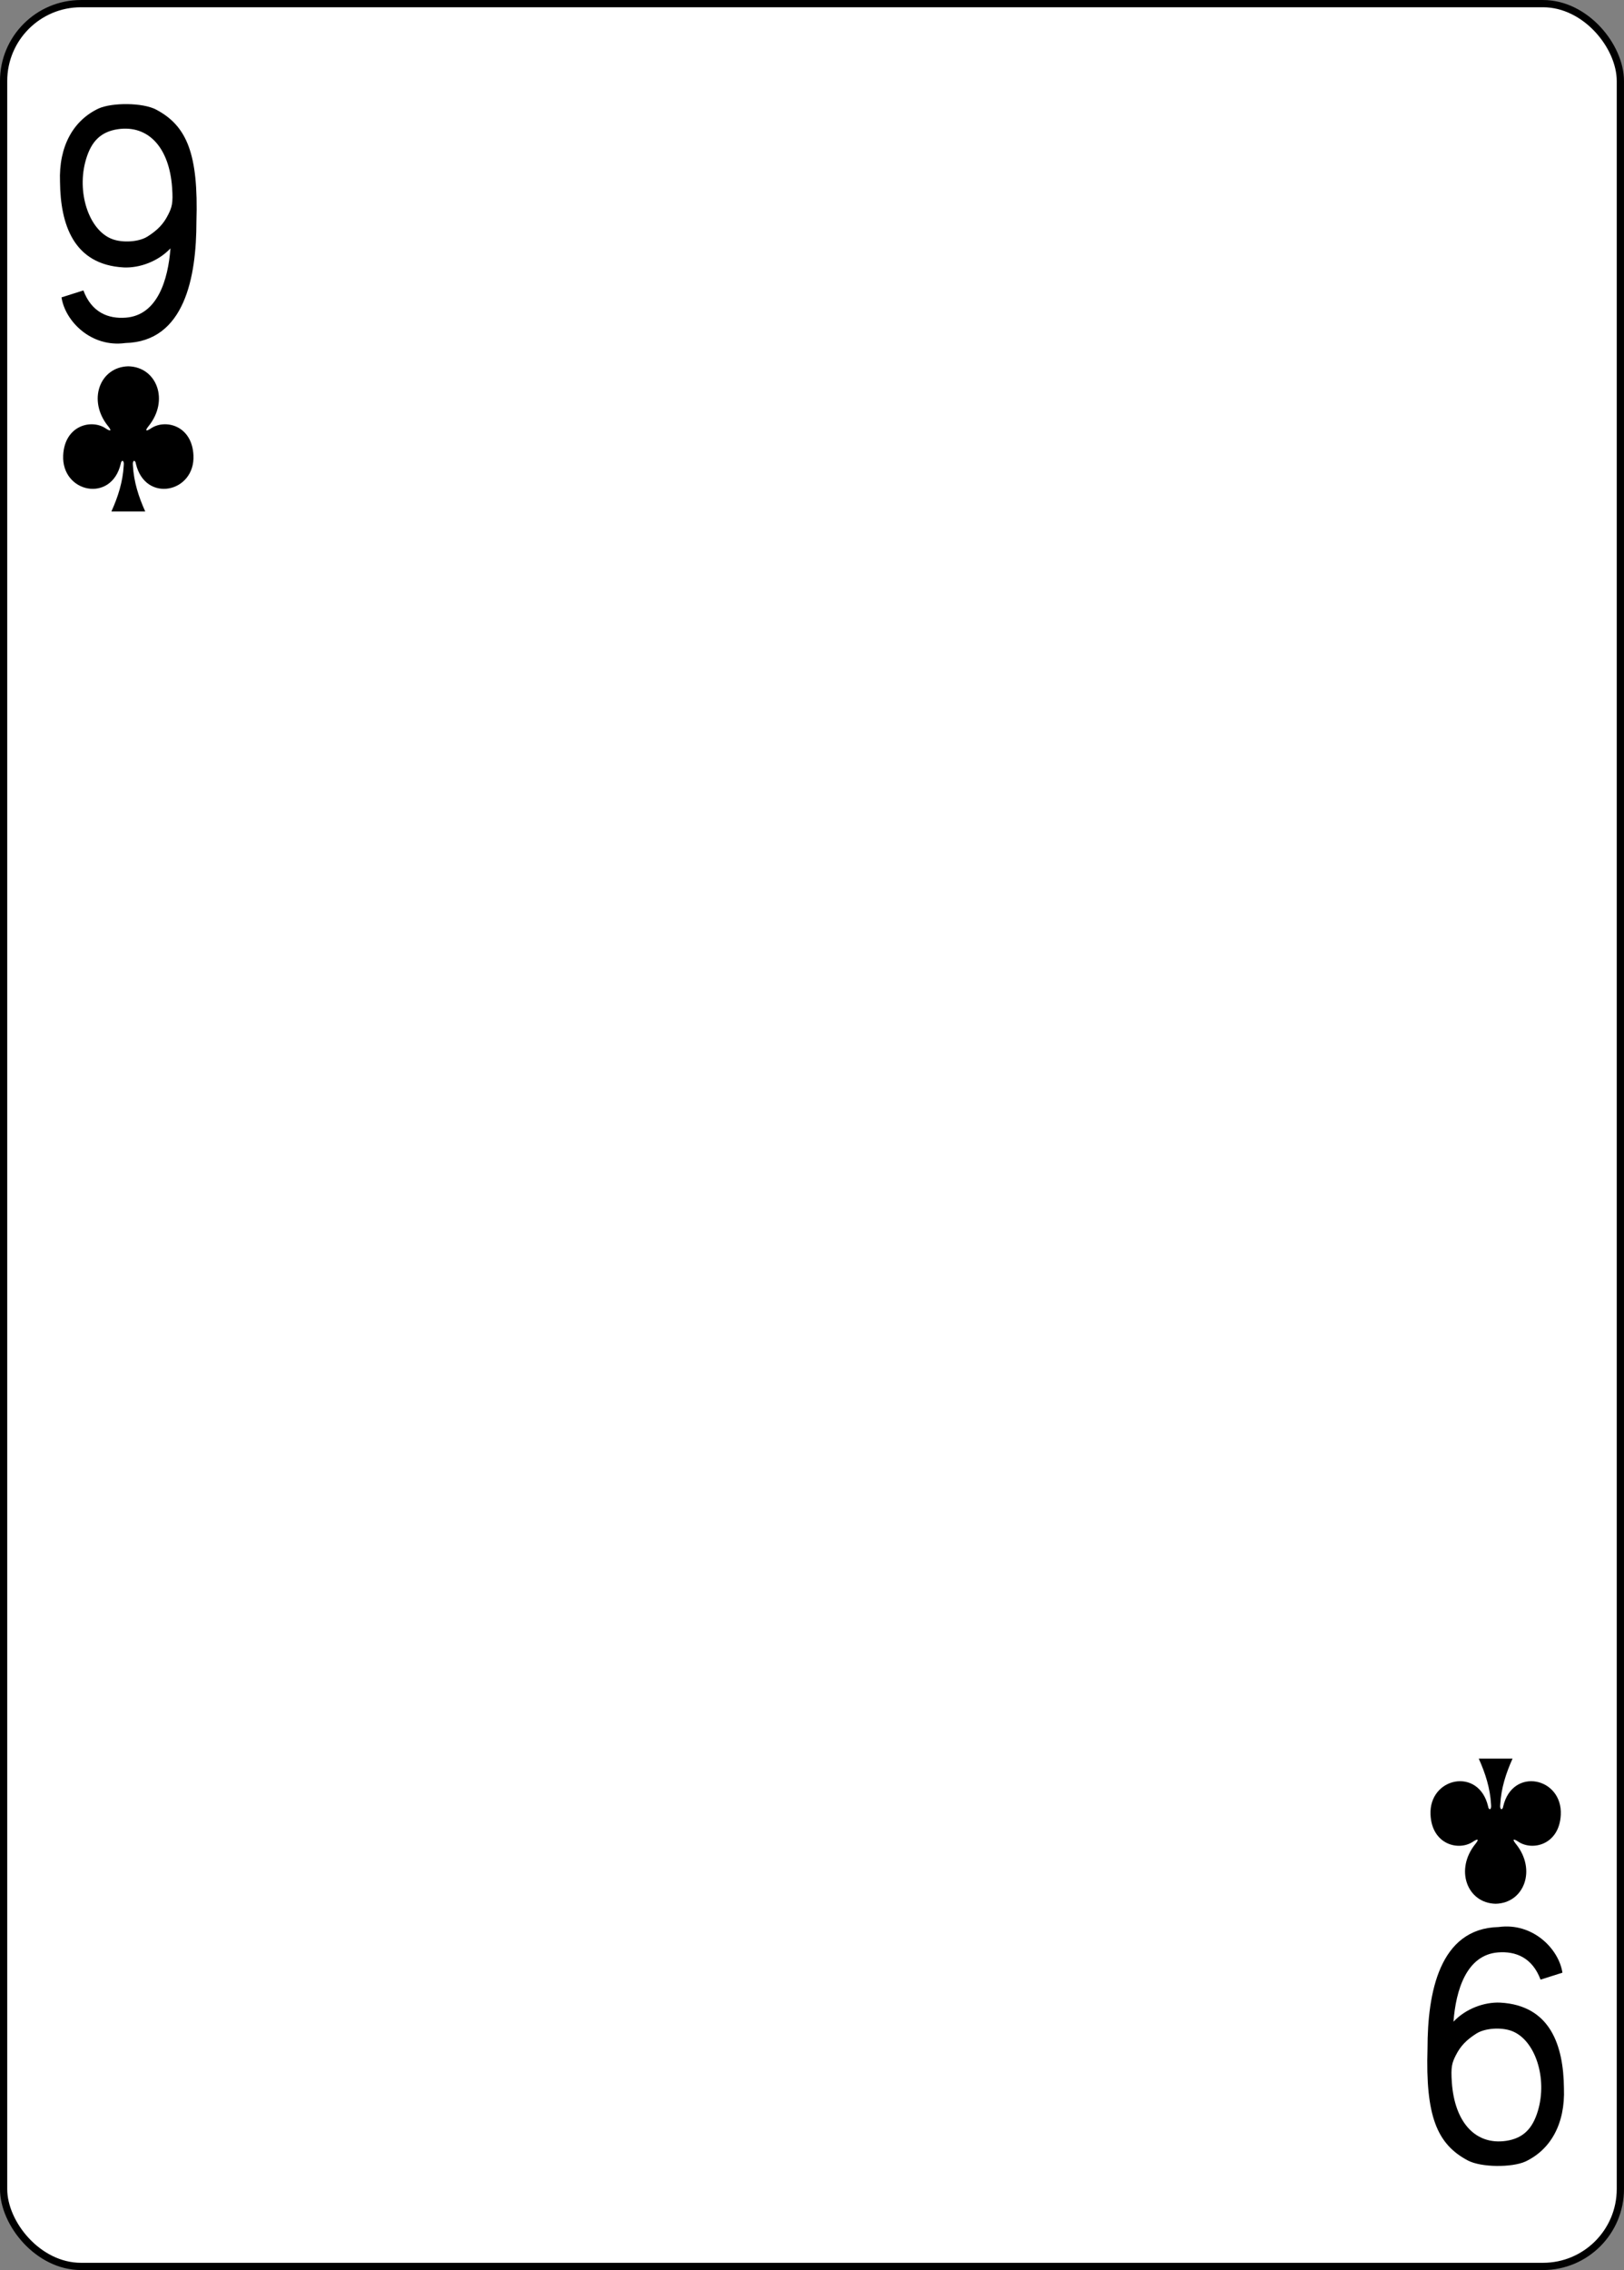 <?xml version="1.0" encoding="UTF-8" standalone="no"?>
<!-- Created with Inkscape (http://www.inkscape.org/) -->

<svg
   xmlns:dc="http://purl.org/dc/elements/1.1/"
   xmlns:cc="http://creativecommons.org/ns#"
   xmlns:rdf="http://www.w3.org/1999/02/22-rdf-syntax-ns#"
   xmlns:svg="http://www.w3.org/2000/svg"
   xmlns="http://www.w3.org/2000/svg"
   xmlns:sodipodi="http://sodipodi.sourceforge.net/DTD/sodipodi-0.dtd"
   xmlns:inkscape="http://www.inkscape.org/namespaces/inkscape"
   width="63mm"
   height="88mm"
   viewBox="0 0 63 88"
   version="1.1"
   id="svg818"
   inkscape:version="0.92.1 r15371"
   sodipodi:docname="c09.svg">
  <rect x="0" y="0" width="63" height="88" fill="#808080" stroke="none"/>
  <defs
     id="defs812" />
  <sodipodi:namedview
     id="base"
     pagecolor="#ffffff"
     bordercolor="#666666"
     borderopacity="1.0"
     inkscape:pageopacity="0.0"
     inkscape:pageshadow="2"
     inkscape:zoom="1"
     inkscape:cx="1.8225626"
     inkscape:cy="262.59843"
     inkscape:document-units="mm"
     inkscape:current-layer="layer1"
     showgrid="false"
     inkscape:window-width="880"
     inkscape:window-height="780"
     inkscape:window-x="78"
     inkscape:window-y="78"
     inkscape:window-maximized="0"
     fit-margin-top="0"
     fit-margin-left="0"
     fit-margin-right="0"
     fit-margin-bottom="0" />
  <g
     inkscape:label="レイヤー 1"
     inkscape:groupmode="layer"
     id="layer1"
     transform="translate(166.052,186.533)">
    <g
       id="g121">
      <rect
         ry="3"
         rx="3"
         style="display:inline;opacity:1;fill:#ffffff;fill-opacity:1;stroke:#000000;stroke-width:0.281;stroke-miterlimit:4;stroke-dasharray:none;stroke-opacity:1"
         id="rect6355-6-85-3-78-4-6"
         width="62.719"
         height="87.719"
         x="-165.912"
         y="-186.392" />
      <path
         style="display:inline;opacity:1;stroke-width:0.282"
         sodipodi:nodetypes="ccccccccccccccc"
         inkscape:connector-curvature="0"
         id="path147-6-9-8-7-0-5-6-5-2-8"
         d="m -108.03,-112.732 c 1.103,-0.025 1.598,-1.319 0.781,-2.324 -0.119,-0.147 -0.131,-0.231 0.086,-0.09 0.55,0.383 1.605,0.131 1.659,-1.04 0.067,-1.444 -1.87,-1.86 -2.233,-0.325 -0.019,0.162 -0.146,0.158 -0.115,-0.072 0.033,-0.624 0.22,-1.207 0.477,-1.776 -0.437,0 -0.874,0 -1.312,0 0.257,0.569 0.444,1.152 0.477,1.776 0.03,0.23 -0.096,0.234 -0.115,0.072 -0.364,-1.535 -2.3,-1.119 -2.233,0.325 0.054,1.172 1.109,1.424 1.659,1.04 0.217,-0.141 0.205,-0.057 0.086,0.09 -0.817,1.005 -0.322,2.299 0.781,2.324 0,10e-6 0,0 0,0 z" />
      <path
         style="display:inline;opacity:1;stroke-width:0.282"
         sodipodi:nodetypes="ccccccccccccccc"
         inkscape:connector-curvature="0"
         id="path147-6-9-8-7-4-5-62-7-8-4"
         d="m -161.075,-172.333 c -1.103,0.025 -1.598,1.319 -0.781,2.324 0.119,0.147 0.131,0.231 -0.086,0.09 -0.55,-0.383 -1.605,-0.131 -1.659,1.04 -0.067,1.444 1.87,1.86 2.233,0.325 0.019,-0.162 0.146,-0.158 0.115,0.072 -0.033,0.624 -0.22,1.207 -0.477,1.776 0.437,0 0.874,0 1.312,0 -0.257,-0.569 -0.444,-1.152 -0.477,-1.776 -0.03,-0.23 0.096,-0.234 0.115,-0.072 0.364,1.535 2.3,1.119 2.233,-0.325 -0.054,-1.172 -1.109,-1.424 -1.659,-1.04 -0.217,0.141 -0.205,0.057 -0.086,-0.09 0.817,-1.005 0.322,-2.299 -0.781,-2.324 0,0 0,0 0,0 z" />
      <path
         style="opacity:1;stroke-width:0.282"
         inkscape:connector-curvature="0"
         id="path29-2-3-4"
         d="m -163.665,-175.005 0.848,-0.269 c 0.32,0.856 0.967,1.109 1.651,1.055 1.227,-0.098 1.635,-1.472 1.727,-2.686 -0.478,0.508 -1.197,0.766 -1.809,0.74 -1.957,-0.105 -2.458,-1.673 -2.476,-3.315 -0.053,-1.384 0.518,-2.387 1.498,-2.847 0.519,-0.233 1.709,-0.233 2.231,0.043 1.199,0.634 1.644,1.728 1.563,4.341 0,2.15 -0.456,4.653 -2.757,4.708 -1.329,0.184 -2.339,-0.852 -2.476,-1.768 z m 3.332,-2.356 c 0.399,-0.253 0.624,-0.491 0.803,-0.846 0.147,-0.292 0.198,-0.445 0.155,-1.049 -0.109,-1.559 -0.924,-2.443 -2.108,-2.268 -0.66,0.1 -1.022,0.469 -1.229,1.157 -0.383,1.272 0.103,2.76 1.012,3.102 0.409,0.155 1.041,0.111 1.367,-0.097 z m 0,0" />
      <path
         style="opacity:1;stroke-width:0.282"
         inkscape:connector-curvature="0"
         id="path29-6-1-3-7"
         d="m -105.441,-110.06 -0.848,0.269 c -0.32,-0.856 -0.967,-1.109 -1.651,-1.055 -1.227,0.098 -1.635,1.472 -1.727,2.686 0.478,-0.508 1.197,-0.766 1.809,-0.74 1.957,0.105 2.458,1.673 2.476,3.315 0.053,1.384 -0.518,2.387 -1.498,2.847 -0.519,0.233 -1.709,0.233 -2.231,-0.043 -1.199,-0.634 -1.644,-1.728 -1.563,-4.341 0,-2.15 0.456,-4.654 2.757,-4.708 1.329,-0.184 2.339,0.852 2.476,1.768 z m -3.332,2.356 c -0.399,0.253 -0.624,0.491 -0.803,0.846 -0.147,0.292 -0.198,0.445 -0.155,1.049 0.109,1.559 0.924,2.443 2.108,2.268 0.66,-0.1 1.022,-0.469 1.229,-1.157 0.383,-1.272 -0.103,-2.76 -1.012,-3.102 -0.409,-0.155 -1.041,-0.111 -1.367,0.097 z m 0,0" />
    </g>
  </g>
</svg>
